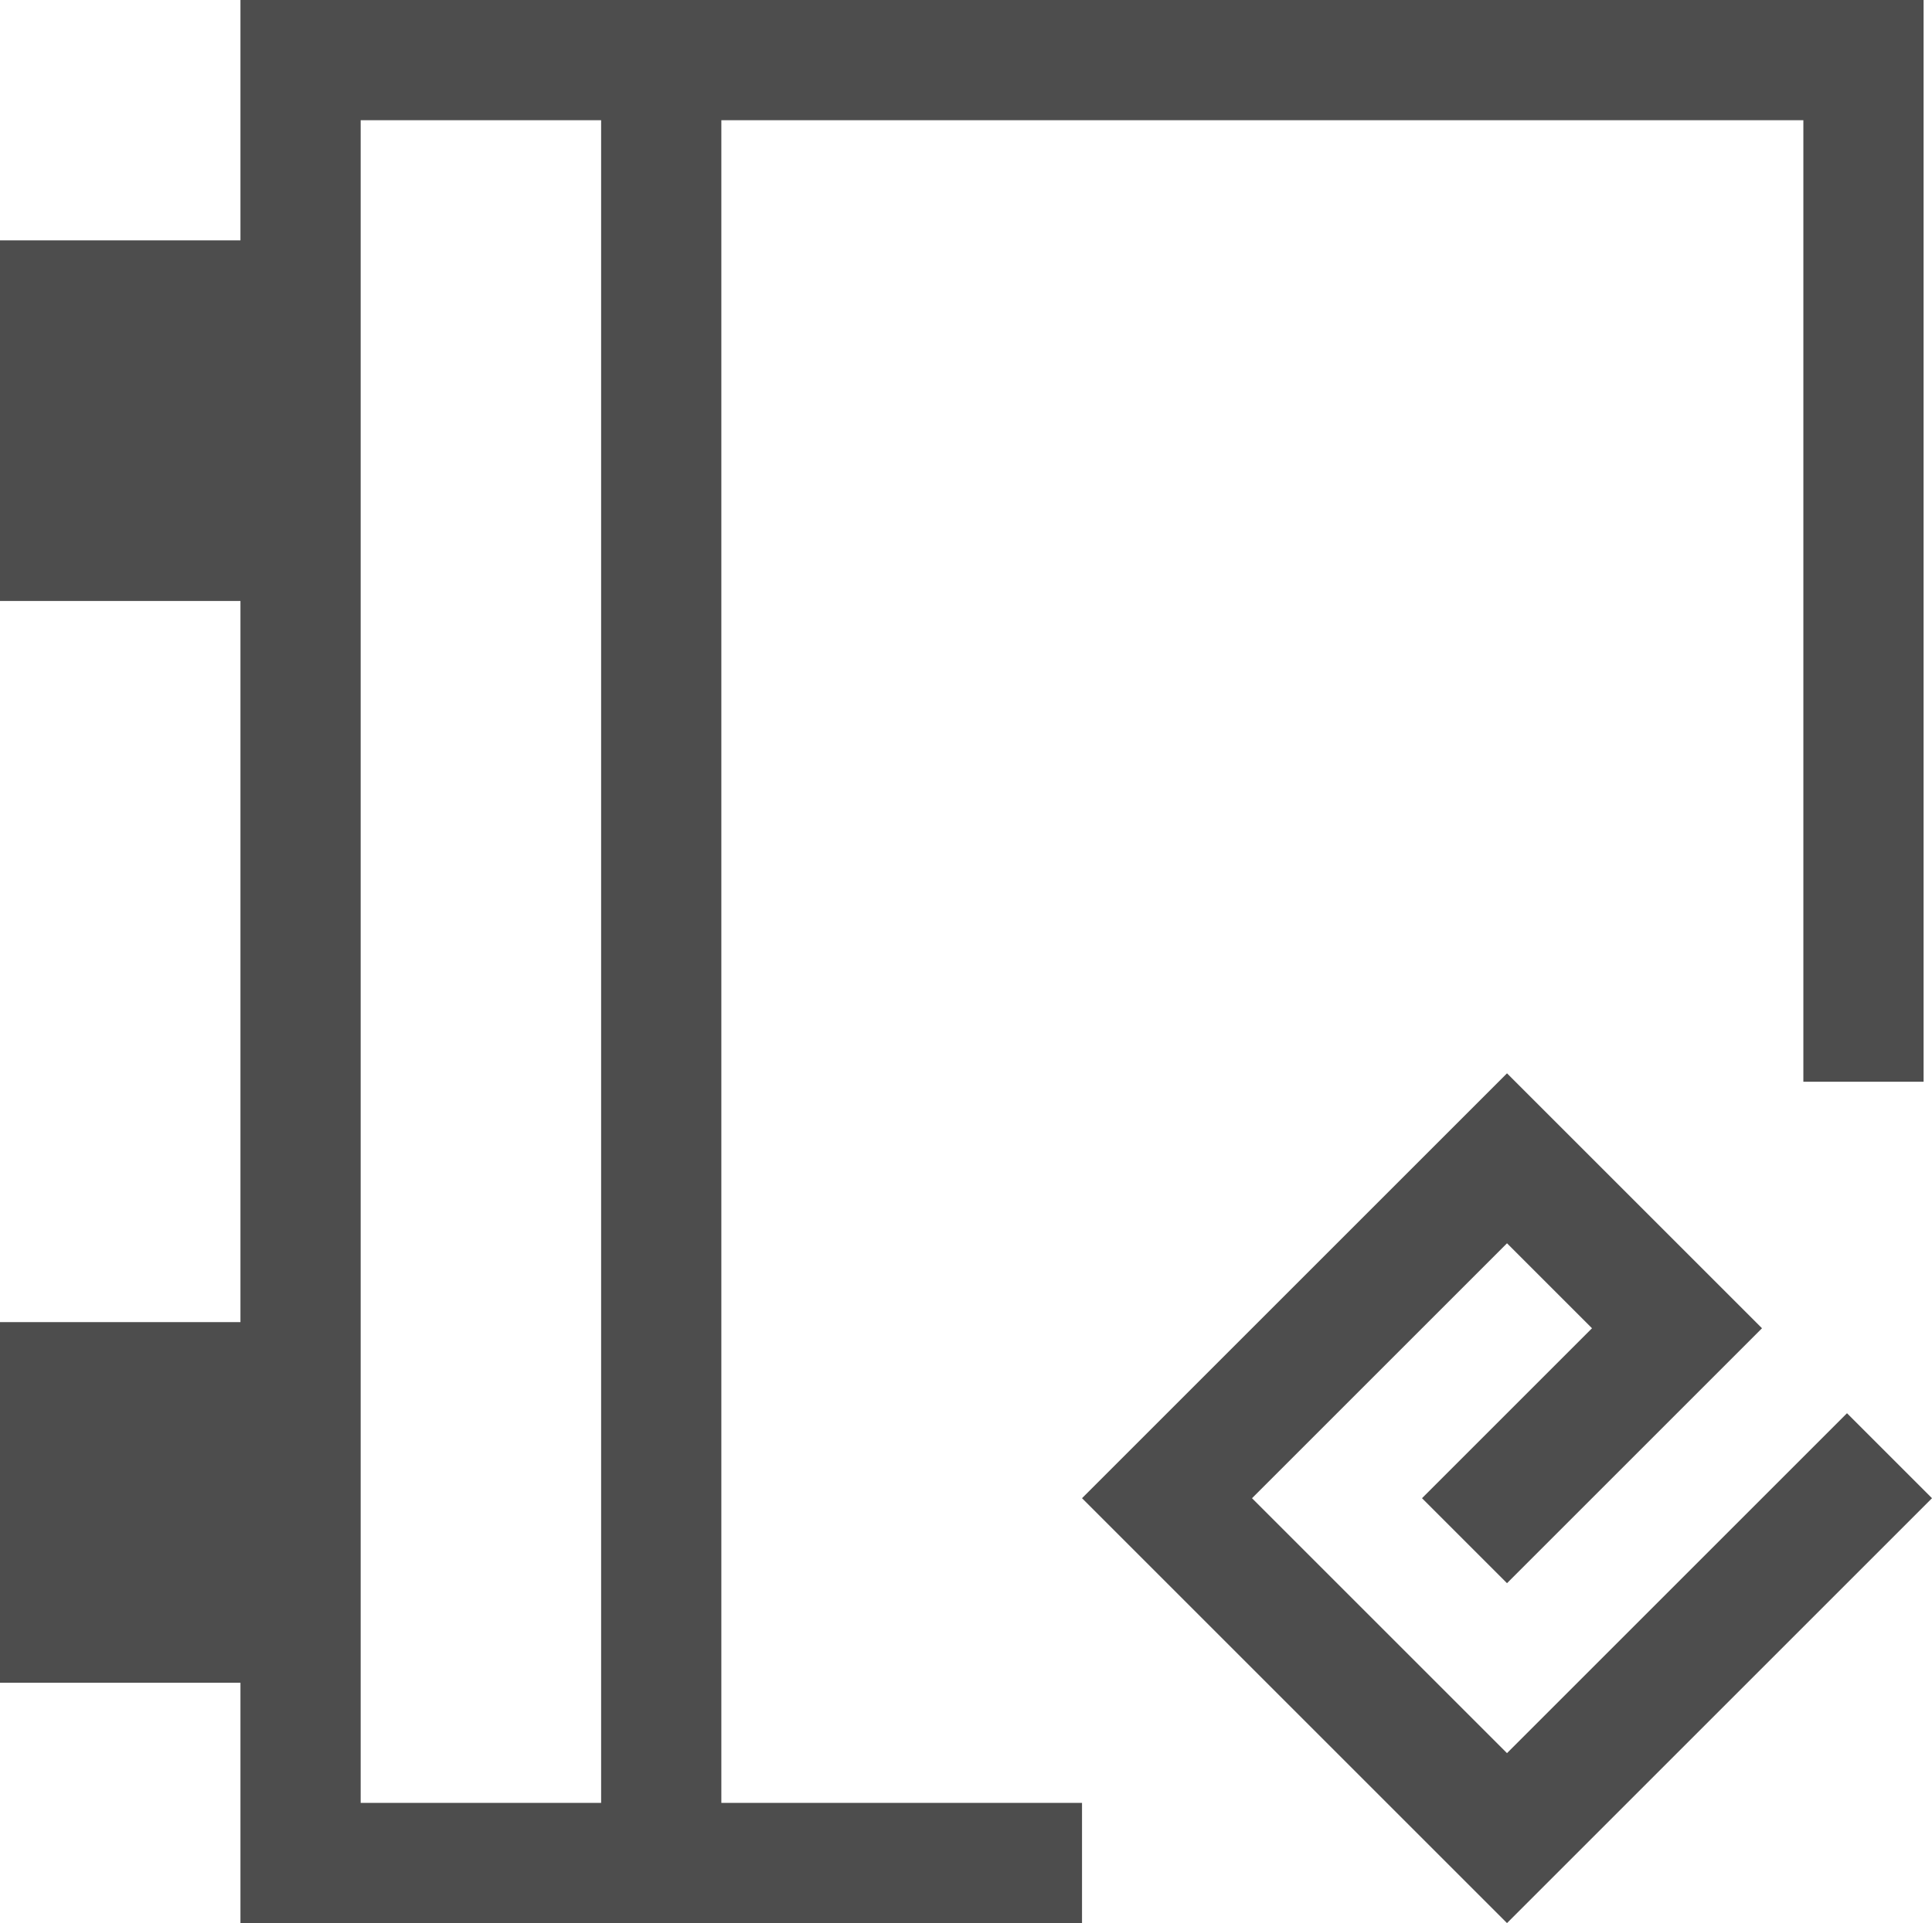 <?xml version="1.0" encoding="UTF-8"?>
<svg xmlns="http://www.w3.org/2000/svg" xmlns:xlink="http://www.w3.org/1999/xlink" width="16.07pt" height="16pt" viewBox="0 0 16.07 16" version="1.1">
<g id="surface1">
<path style=" stroke:none;fill-rule:nonzero;fill:rgb(30.196%,30.196%,30.196%);fill-opacity:1;" d="M 2 0 L 2 2 L 0 2 L 0 5 L 2 5 L 2 11 L 0 11 L 0 14 L 2 14 L 2 16 L 9 16 L 9 15 L 6 15 L 6 1 L 15 1 L 15 9 L 16 9 L 16 0 Z M 3 1 L 5 1 L 5 15 L 3 15 Z M 12.535 8.93 L 9 12.465 L 12.535 16 L 16.07 12.465 L 15.363 11.758 L 12.535 14.586 L 10.414 12.465 L 12.535 10.344 L 13.242 11.051 L 11.828 12.465 L 12.535 13.172 L 14.656 11.051 Z M 12.535 8.93 "/>
</g>
</svg>
